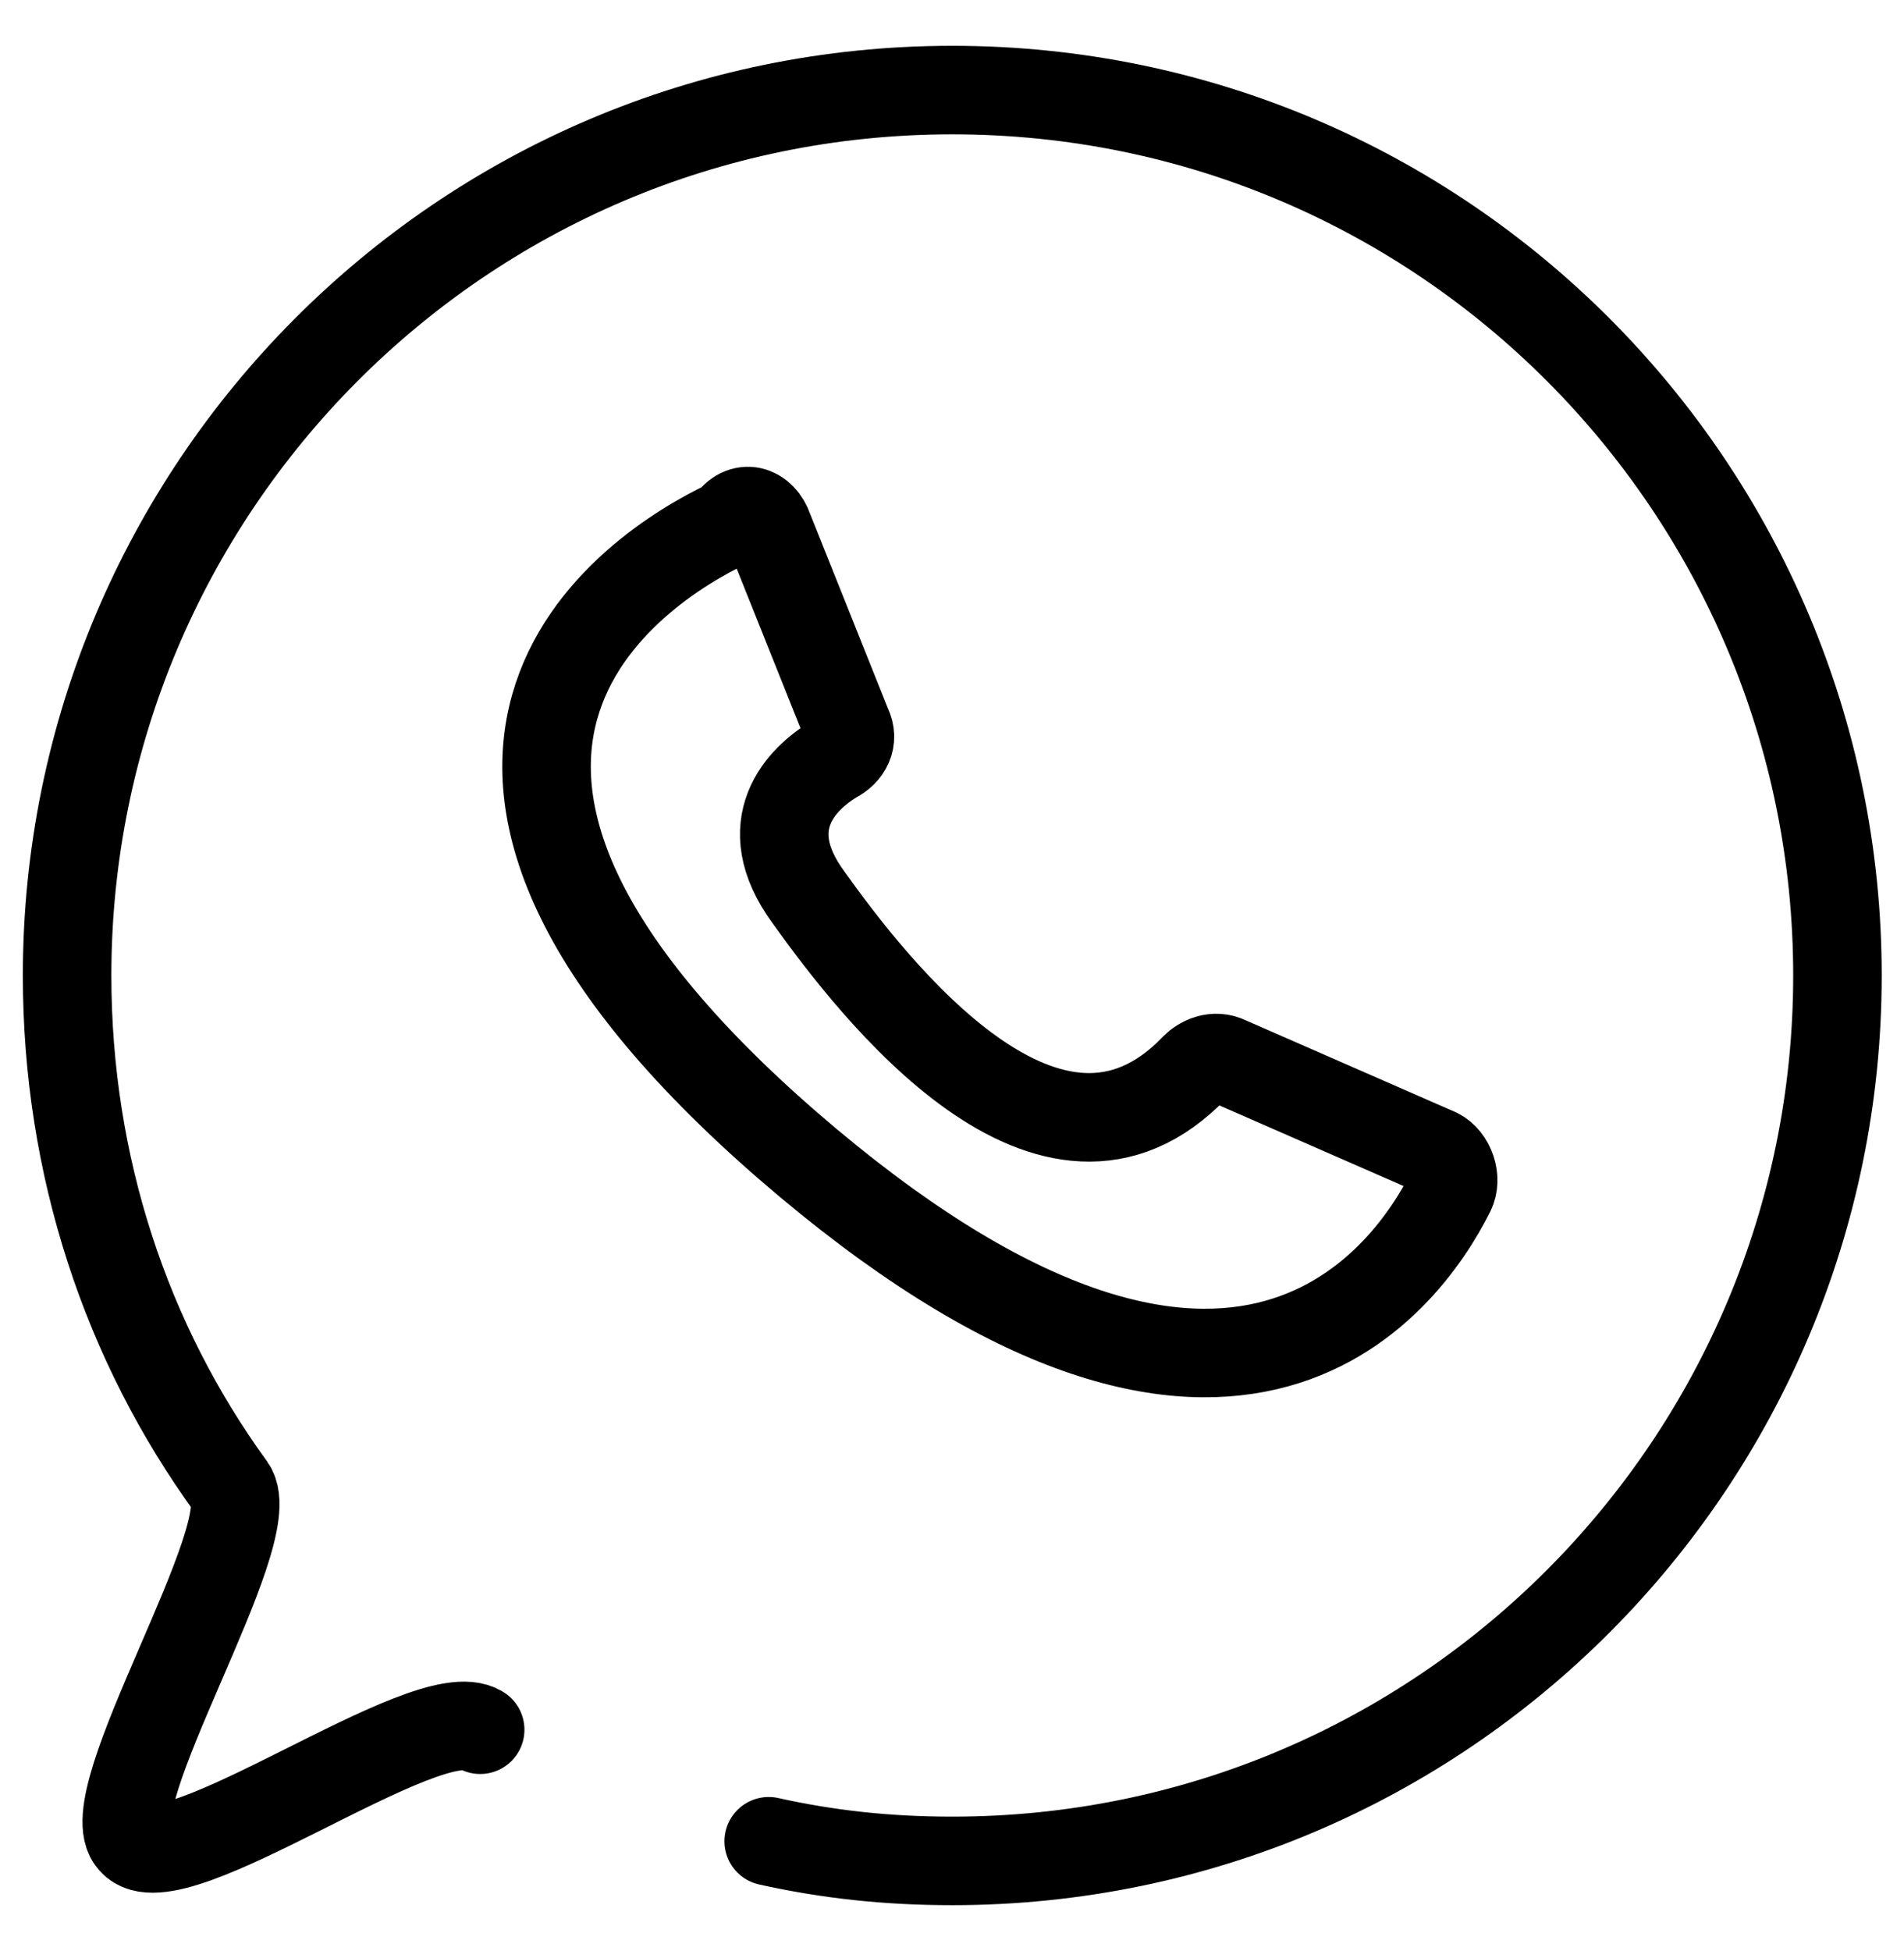 <svg width="41" height="42" viewBox="0 0 41 42" fill="none" xmlns="http://www.w3.org/2000/svg">
<path d="M10.34 37.237C9.211 36.531 3.704 40.626 2.857 39.638C2.01 38.791 5.681 33.002 4.975 32.013C2.716 28.907 1.445 25.095 1.445 21C1.445 10.552 9.916 1.939 20.506 1.939C31.096 1.939 39.567 10.552 39.567 21C39.567 31.448 31.096 40.061 20.506 40.061C19.094 40.061 17.823 39.92 16.553 39.638" stroke="black" stroke-width="1.906" stroke-miterlimit="10" stroke-linecap="round" stroke-linejoin="round"/>
<path d="M16.553 11.399L18.247 15.634C18.388 15.917 18.247 16.199 17.965 16.34C17.259 16.764 16.27 17.752 17.4 19.305C18.812 21.282 22.624 26.224 25.73 22.977C25.872 22.835 26.154 22.694 26.436 22.835L30.954 24.812C31.237 24.953 31.378 25.377 31.237 25.659C30.248 27.636 26.436 32.86 16.976 24.671C7.375 16.34 13.588 12.246 15.706 11.258C15.988 10.834 16.412 10.975 16.553 11.399Z" stroke="black" stroke-width="1.906" stroke-miterlimit="10" stroke-linecap="round" stroke-linejoin="round"/>
</svg>
